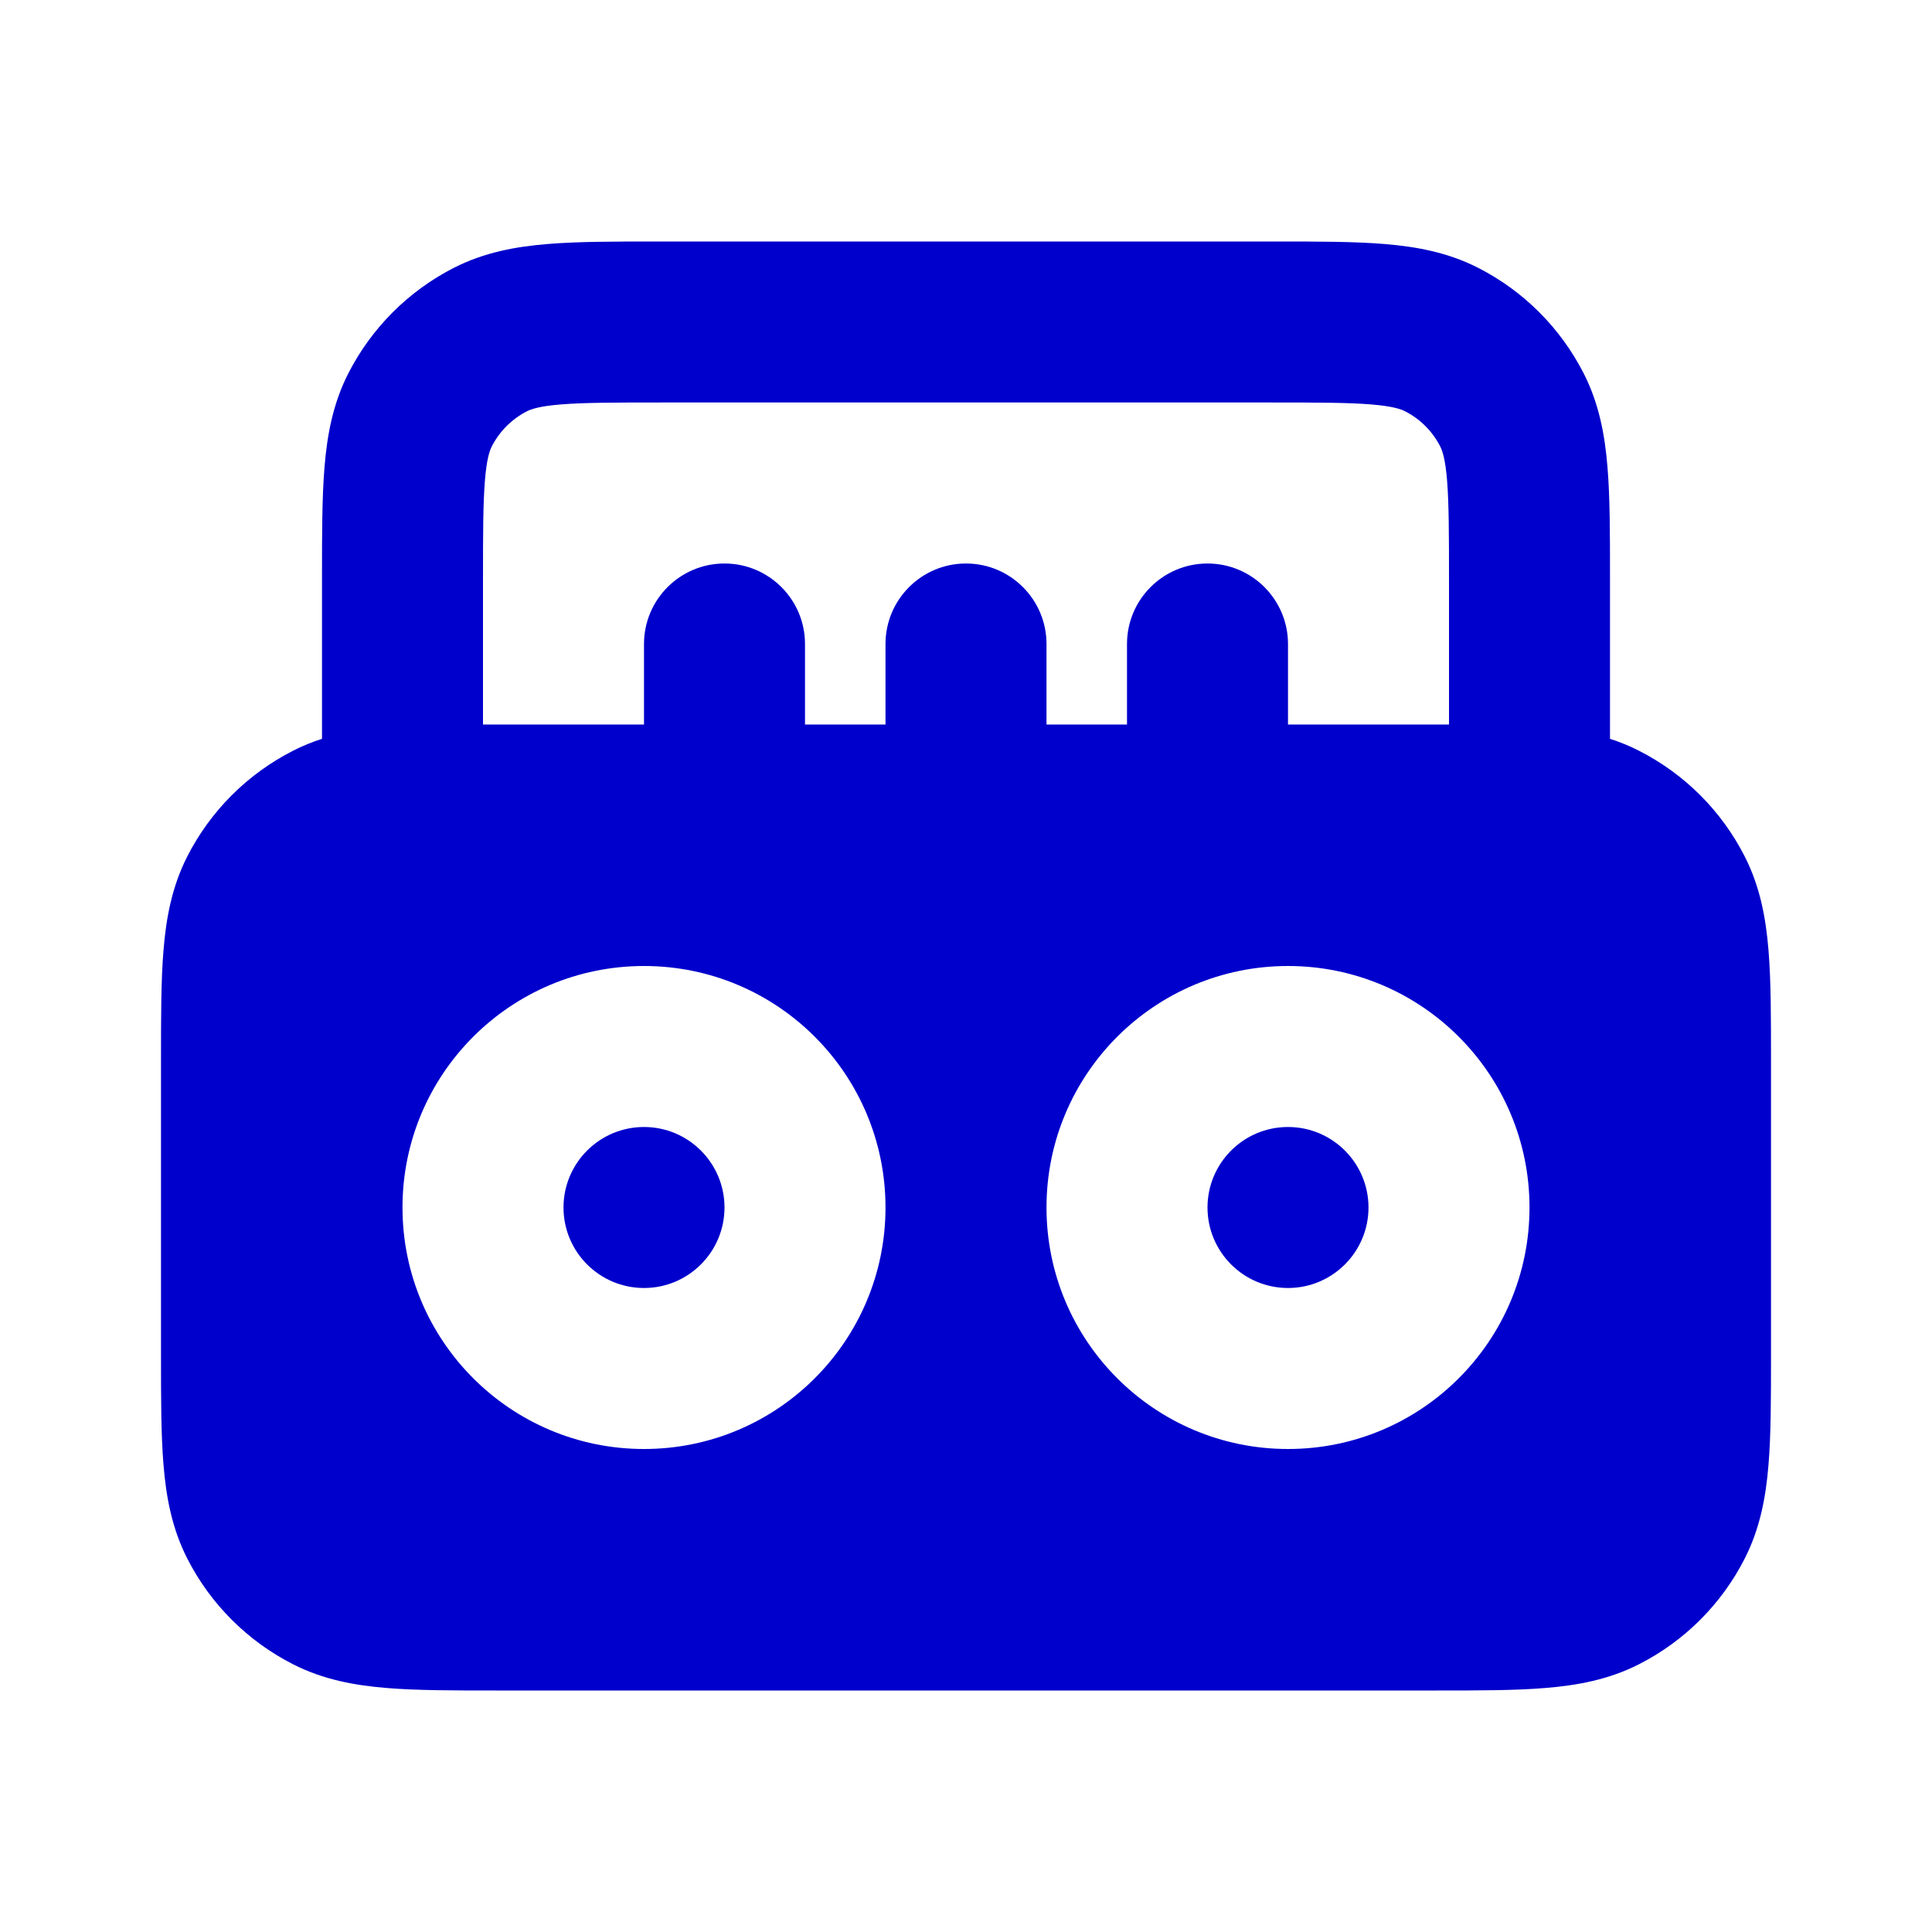 <svg width="24" height="24" viewBox="0 0 24 24" fill="none" xmlns="http://www.w3.org/2000/svg">
<path d="M7 15C7 14.448 7.448 14 8 14C8.552 14 9 14.448 9 15C9 15.552 8.552 16 8 16C7.448 16 7 15.552 7 15Z" fill="#0000CC"/>
<path d="M15 15C15 14.448 15.448 14 16 14C16.552 14 17 14.448 17 15C17 15.552 16.552 16 16 16C15.448 16 15 15.552 15 15Z" fill="#0000CC"/>
<path fill-rule="evenodd" clip-rule="evenodd" d="M15.838 3H8.161C7.634 3 7.18 3 6.805 3.031C6.41 3.063 6.016 3.134 5.638 3.327C5.074 3.615 4.615 4.074 4.327 4.638C4.134 5.016 4.063 5.41 4.031 5.805C4 6.18 4 6.634 4 7.161L4 9.178C3.878 9.217 3.757 9.266 3.638 9.327C3.074 9.615 2.615 10.073 2.327 10.638C2.134 11.016 2.063 11.41 2.031 11.805C2 12.18 2 12.634 2 13.161V16.838C2 17.366 2 17.82 2.031 18.195C2.063 18.59 2.134 18.984 2.327 19.362C2.615 19.927 3.074 20.385 3.638 20.673C4.016 20.866 4.41 20.937 4.805 20.969C5.18 21 5.634 21 6.161 21H17.839C18.366 21 18.82 21 19.195 20.969C19.59 20.937 19.984 20.866 20.362 20.673C20.927 20.385 21.385 19.927 21.673 19.362C21.866 18.984 21.937 18.59 21.969 18.195C22 17.82 22 17.366 22 16.839V13.161C22 12.634 22 12.18 21.969 11.805C21.937 11.41 21.866 11.016 21.673 10.638C21.385 10.073 20.927 9.615 20.362 9.327C20.243 9.266 20.122 9.217 20 9.178V7.161C20 6.634 20 6.18 19.969 5.805C19.937 5.41 19.866 5.016 19.673 4.638C19.385 4.074 18.927 3.615 18.362 3.327C17.984 3.134 17.59 3.063 17.195 3.031C16.82 3 16.366 3 15.838 3ZM6 9V7.2C6 6.623 6.001 6.251 6.024 5.968C6.046 5.696 6.084 5.595 6.109 5.546C6.205 5.358 6.358 5.205 6.546 5.109C6.595 5.084 6.696 5.046 6.968 5.024C7.251 5.001 7.623 5 8.2 5H15.8C16.377 5 16.749 5.001 17.032 5.024C17.304 5.046 17.405 5.084 17.454 5.109C17.642 5.205 17.795 5.358 17.891 5.546C17.916 5.595 17.954 5.696 17.976 5.968C17.999 6.251 18 6.623 18 7.2V9L16 9V8C16 7.448 15.552 7 15 7C14.448 7 14 7.448 14 8V9H13V8C13 7.448 12.552 7 12 7C11.448 7 11 7.448 11 8V9H10V8C10 7.448 9.552 7 9 7C8.448 7 8 7.448 8 8V9L6 9ZM8 12C6.343 12 5 13.343 5 15C5 16.657 6.343 18 8 18C9.657 18 11 16.657 11 15C11 13.343 9.657 12 8 12ZM16 12C14.343 12 13 13.343 13 15C13 16.657 14.343 18 16 18C17.657 18 19 16.657 19 15C19 13.343 17.657 12 16 12Z" fill="#0000CC"/>
</svg>
